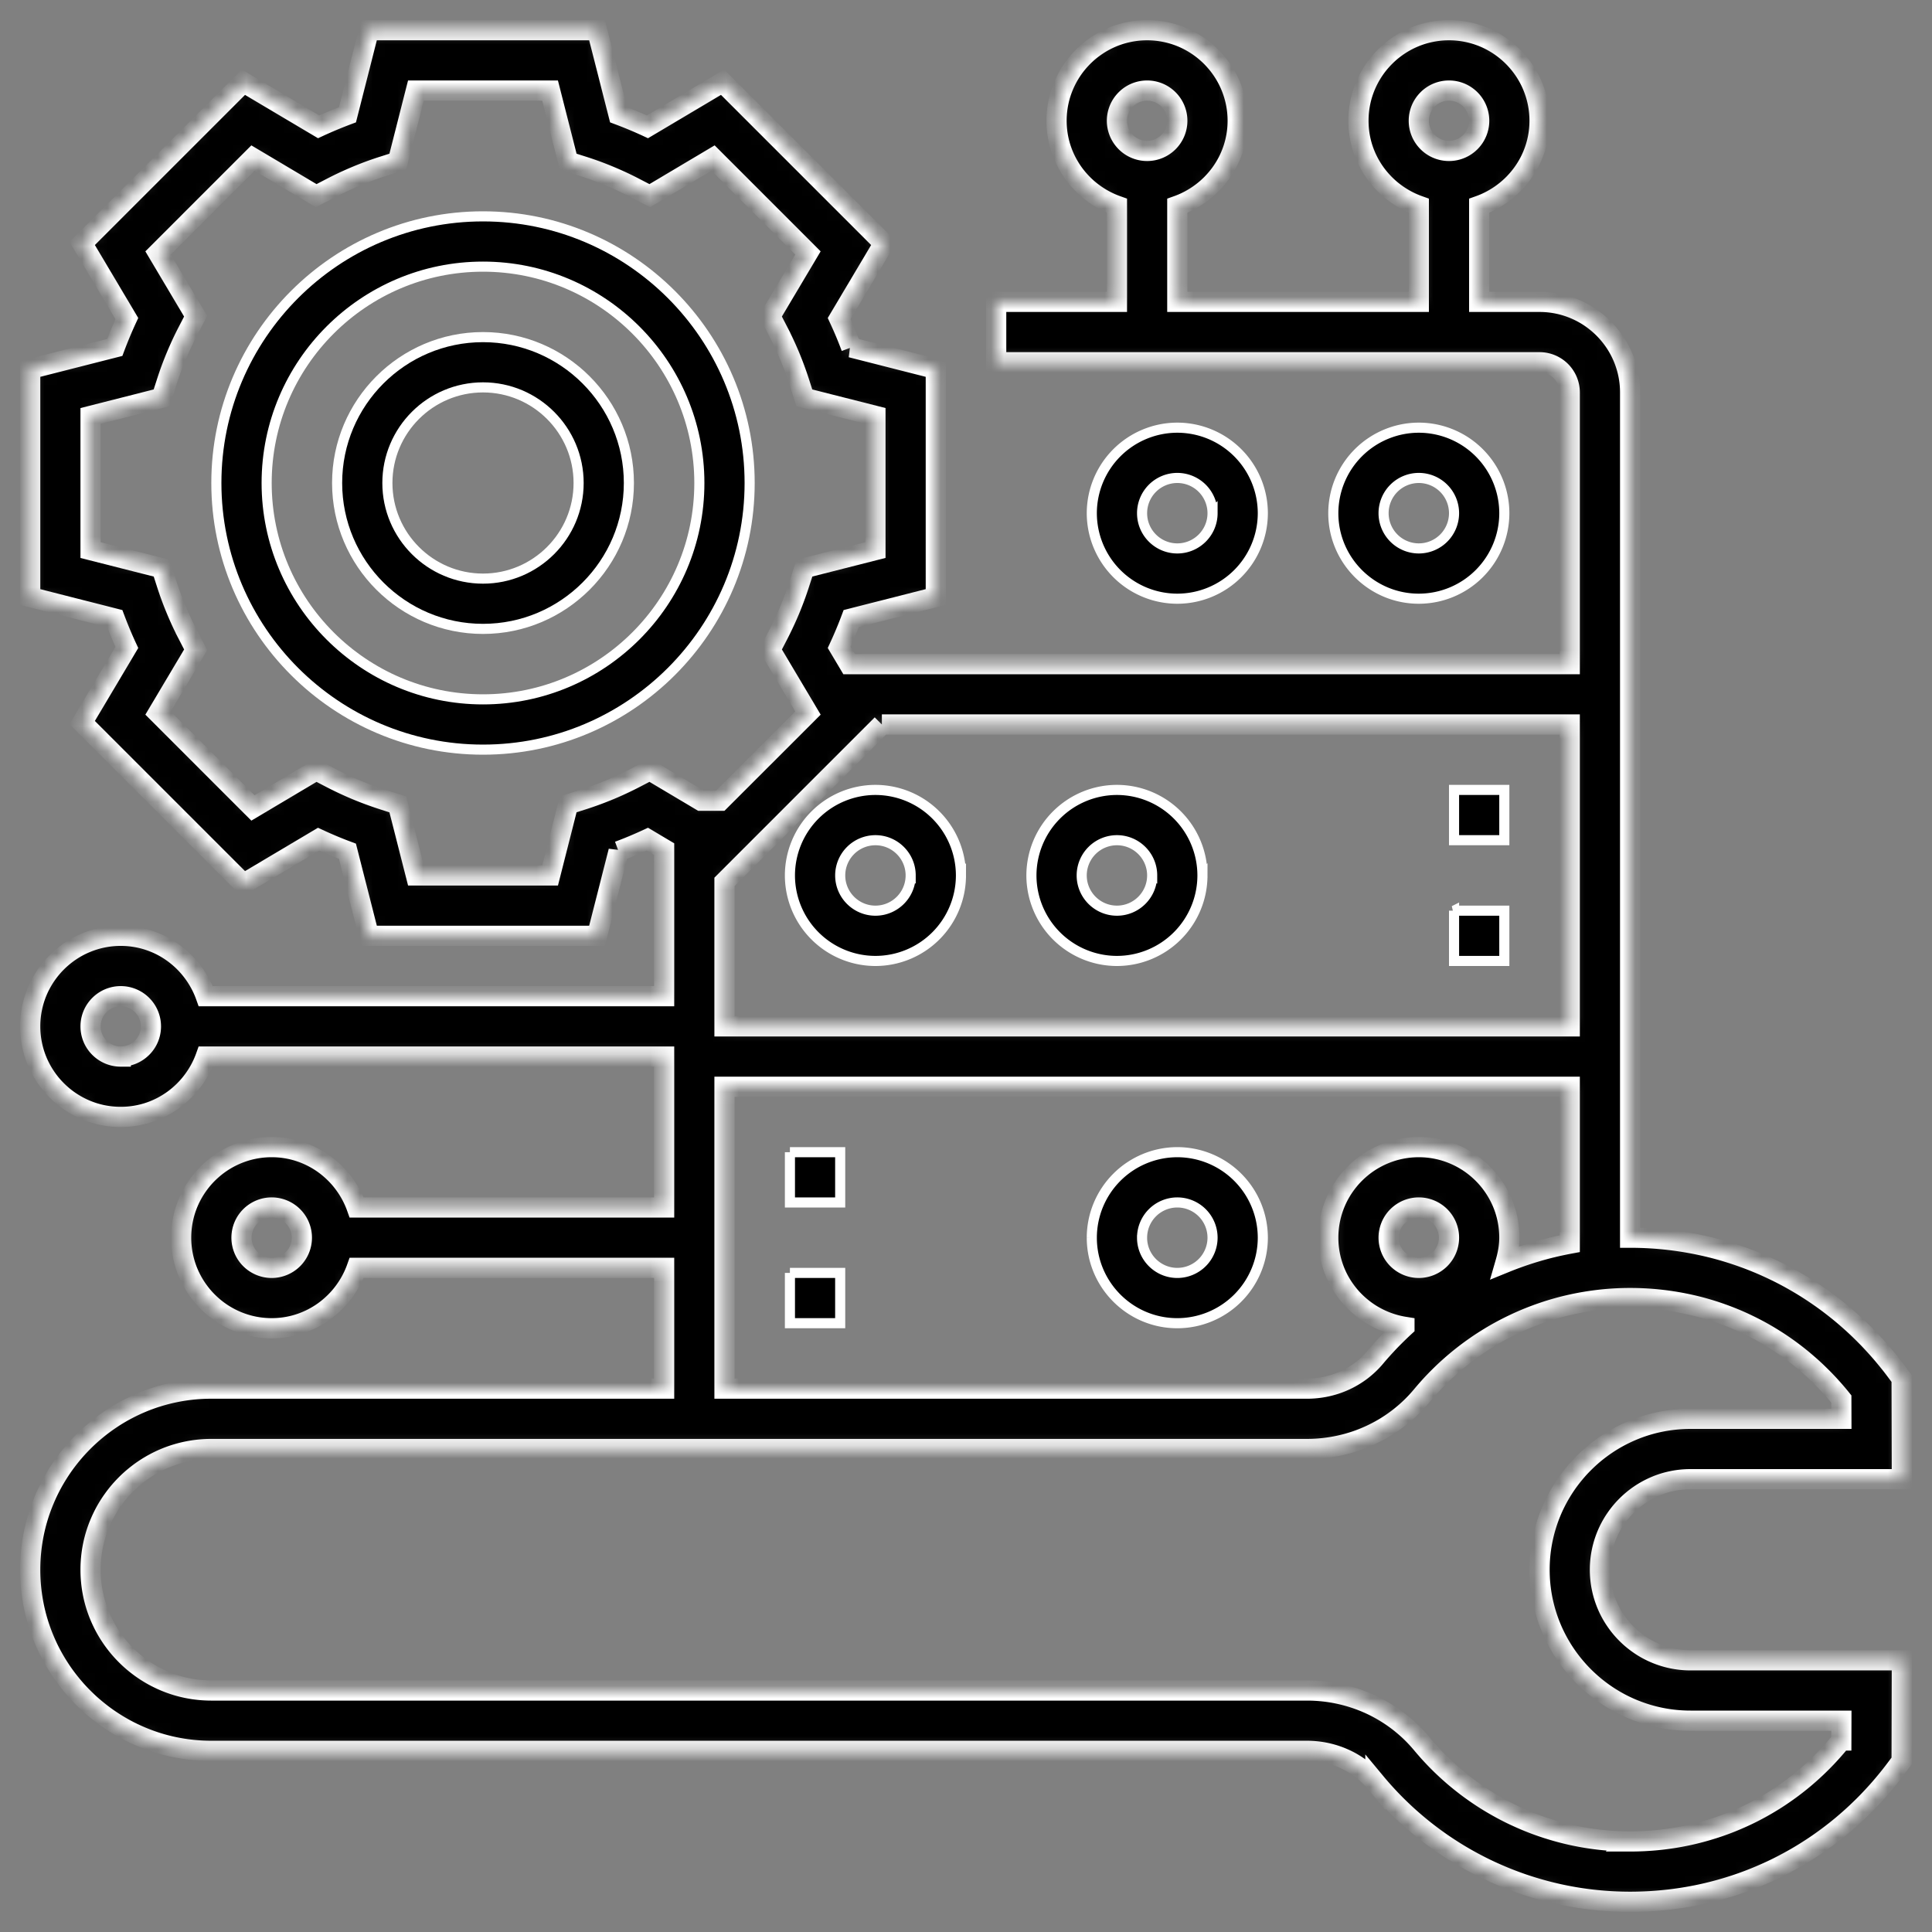 <svg width="153" height="153" fill="none" xmlns="http://www.w3.org/2000/svg"><rect width="100%" height="100%" fill="#808080" stroke="none"/><path d="M38.25 17.134c11.641 0 21.116 9.472 21.116 21.116S49.89 59.366 38.25 59.366 17.134 49.894 17.134 38.25 26.61 17.134 38.25 17.134zM21.116 38.25c0 9.446 7.685 17.134 17.134 17.134 9.449 0 17.134-7.688 17.134-17.134 0-9.446-7.685-17.134-17.134-17.134-9.449 0-17.134 7.688-17.134 17.134z" fill="#000" stroke="#fff" stroke-width=".8"/><path d="M26.697 38.25c0-6.37 5.183-11.553 11.553-11.553 6.37 0 11.553 5.183 11.553 11.553 0 6.37-5.183 11.553-11.553 11.553-6.37 0-11.553-5.183-11.553-11.553zm3.981 0c0 4.175 3.397 7.572 7.572 7.572 4.175 0 7.572-3.397 7.572-7.572 0-4.175-3.397-7.572-7.572-7.572-4.175 0-7.572 3.397-7.572 7.572z" fill="#000" stroke="#fff" stroke-width=".8"/><mask id="a" fill="#fff"><path d="M126.703 124.312c0-3.954 3.218-7.171 7.172-7.171h16.739l-.019-7.973-.476-.636c-5.02-6.682-12.684-10.516-21.025-10.516V31.078c0-3.954-3.218-7.172-7.172-7.172h-4.781v-7.611c2.775-.99 4.781-3.62 4.781-6.733 0-3.954-3.218-7.171-7.172-7.171-3.954 0-7.172 3.217-7.172 7.171 0 3.113 2.006 5.743 4.781 6.732v7.612H93.234v-7.611c2.776-.99 4.782-3.62 4.782-6.733 0-3.954-3.218-7.171-7.172-7.171-3.954 0-7.172 3.217-7.172 7.171 0 3.113 2.006 5.743 4.781 6.732v7.612h-9.562v4.782h43.031a2.393 2.393 0 0 1 2.39 2.39v21.516h-57.07l-.787-1.325a32.62 32.62 0 0 0 .956-2.285l6.698-1.705V29.22l-6.698-1.705a31.51 31.51 0 0 0-.956-2.286l3.538-5.95-12.771-12.77-5.95 3.535a32.18 32.18 0 0 0-2.286-.956L47.28 2.39H29.22l-1.703 6.698c-.762.285-1.527.605-2.285.956L19.278 6.51 6.508 19.278l3.537 5.95a32.65 32.65 0 0 0-.956 2.286L2.391 29.22v18.06l6.698 1.705c.285.76.603 1.528.956 2.286l-3.538 5.95 12.771 12.77 5.95-3.535c.758.351 1.523.672 2.286.956l1.707 6.696h18.06l1.705-6.698a32.146 32.146 0 0 0 2.286-.956l1.322.786v11.65h-36.3c-.99-2.776-3.619-4.782-6.732-4.782-3.954 0-7.171 3.218-7.171 7.172 0 3.954 3.217 7.172 7.171 7.172 3.113 0 5.743-2.006 6.732-4.781h36.3v11.953H28.248c-.99-2.775-3.62-4.781-6.732-4.781-3.954 0-7.172 3.218-7.172 7.172 0 3.954 3.217 7.172 7.172 7.172 3.112 0 5.742-2.006 6.732-4.782h24.346v9.563h-35.86c-7.91 0-14.343 6.433-14.343 14.343 0 7.911 6.433 14.344 14.343 14.344h86.768c2.121 0 4.095.911 5.42 2.496a26.207 26.207 0 0 0 20.172 9.457c8.343 0 16.007-3.834 21.025-10.516l.476-.636.019-7.973h-16.739c-3.954 0-7.172-3.217-7.172-7.172zM114.75 7.172a2.394 2.394 0 0 1 2.391 2.39 2.394 2.394 0 0 1-2.391 2.391 2.393 2.393 0 0 1-2.391-2.39 2.394 2.394 0 0 1 2.391-2.391zm-23.906 0a2.393 2.393 0 0 1 2.39 2.39 2.393 2.393 0 0 1-2.39 2.391 2.393 2.393 0 0 1-2.39-2.39 2.393 2.393 0 0 1 2.39-2.391zm-81.281 76.5a2.393 2.393 0 0 1-2.391-2.39 2.393 2.393 0 0 1 2.39-2.391 2.393 2.393 0 0 1 2.391 2.39c0 1.32-1.073 2.39-2.39 2.39zm11.953 16.734a2.393 2.393 0 0 1-2.391-2.39 2.393 2.393 0 0 1 2.39-2.391 2.393 2.393 0 0 1 2.391 2.39 2.393 2.393 0 0 1-2.39 2.391zm48.321-43.031h54.475v23.906H57.375V69.837l12.462-12.462zM50.28 61.614a26.304 26.304 0 0 1-4.024 1.683l-1.262.401-1.43 5.63H32.938l-1.432-5.627-1.262-.402a26.314 26.314 0 0 1-4.024-1.683l-1.178-.612-5.011 2.979-7.514-7.514 2.979-5.008-.607-1.177a26.237 26.237 0 0 1-1.683-4.03l-.407-1.262-5.627-1.428V32.938l5.627-1.43.404-1.262a26.237 26.237 0 0 1 1.683-4.03l.608-1.177-2.977-5.008 7.514-7.514 5.01 2.979 1.18-.612a26.314 26.314 0 0 1 4.023-1.683l1.262-.402 1.43-5.627h10.626l1.432 5.627 1.262.402a26.25 26.25 0 0 1 4.024 1.683l1.178.612 5.011-2.979 7.514 7.514-2.979 5.008.607 1.177a26.237 26.237 0 0 1 1.683 4.03l.404 1.262 5.63 1.428v10.626l-5.627 1.43-.404 1.262a26.237 26.237 0 0 1-1.683 4.03l-.608 1.177 2.98 5.008-6.946 6.942h-1.53l-4.052-2.41-1.178.613zm7.095 24.449h66.937v12.426a26.242 26.242 0 0 0-5.089 1.492c.182-.629.308-1.28.308-1.965 0-3.955-3.218-7.172-7.172-7.172-3.954 0-7.171 3.218-7.171 7.172 0 3.564 2.62 6.507 6.033 7.057a26.36 26.36 0 0 0-2.297 2.4c-1.324 1.585-3.301 2.496-5.422 2.496H57.375V86.063zm54.984 14.343a2.392 2.392 0 0 1-2.39-2.39 2.393 2.393 0 0 1 2.39-2.391 2.393 2.393 0 0 1 2.391 2.39 2.393 2.393 0 0 1-2.391 2.391zm33.46 37.428c-4.108 5.09-10.158 7.994-16.725 7.994a21.441 21.441 0 0 1-16.5-7.738c-2.236-2.678-5.549-4.215-9.092-4.215H16.734c-5.273 0-9.562-4.289-9.562-9.563 0-5.273 4.289-9.562 9.562-9.562h86.768c3.541 0 6.856-1.537 9.092-4.215a21.441 21.441 0 0 1 16.5-7.738c6.564 0 12.617 2.904 16.725 7.994l.004 1.568h-11.948c-6.591 0-11.953 5.363-11.953 11.953 0 6.591 5.362 11.954 11.953 11.954h11.948l-.004 1.568z"/></mask><path d="M126.703 124.312c0-3.954 3.218-7.171 7.172-7.171h16.739l-.019-7.973-.476-.636c-5.02-6.682-12.684-10.516-21.025-10.516V31.078c0-3.954-3.218-7.172-7.172-7.172h-4.781v-7.611c2.775-.99 4.781-3.62 4.781-6.733 0-3.954-3.218-7.171-7.172-7.171-3.954 0-7.172 3.217-7.172 7.171 0 3.113 2.006 5.743 4.781 6.732v7.612H93.234v-7.611c2.776-.99 4.782-3.62 4.782-6.733 0-3.954-3.218-7.171-7.172-7.171-3.954 0-7.172 3.217-7.172 7.171 0 3.113 2.006 5.743 4.781 6.732v7.612h-9.562v4.782h43.031a2.393 2.393 0 0 1 2.39 2.39v21.516h-57.07l-.787-1.325a32.62 32.62 0 0 0 .956-2.285l6.698-1.705V29.22l-6.698-1.705a31.51 31.51 0 0 0-.956-2.286l3.538-5.95-12.771-12.77-5.95 3.535a32.18 32.18 0 0 0-2.286-.956L47.28 2.39H29.22l-1.703 6.698c-.762.285-1.527.605-2.285.956L19.278 6.51 6.508 19.278l3.537 5.95a32.65 32.65 0 0 0-.956 2.286L2.391 29.22v18.06l6.698 1.705c.285.76.603 1.528.956 2.286l-3.538 5.95 12.771 12.77 5.95-3.535c.758.351 1.523.672 2.286.956l1.707 6.696h18.06l1.705-6.698a32.146 32.146 0 0 0 2.286-.956l1.322.786v11.65h-36.3c-.99-2.776-3.619-4.782-6.732-4.782-3.954 0-7.171 3.218-7.171 7.172 0 3.954 3.217 7.172 7.171 7.172 3.113 0 5.743-2.006 6.732-4.781h36.3v11.953H28.248c-.99-2.775-3.62-4.781-6.732-4.781-3.954 0-7.172 3.218-7.172 7.172 0 3.954 3.217 7.172 7.172 7.172 3.112 0 5.742-2.006 6.732-4.782h24.346v9.563h-35.86c-7.91 0-14.343 6.433-14.343 14.343 0 7.911 6.433 14.344 14.343 14.344h86.768c2.121 0 4.095.911 5.42 2.496a26.207 26.207 0 0 0 20.172 9.457c8.343 0 16.007-3.834 21.025-10.516l.476-.636.019-7.973h-16.739c-3.954 0-7.172-3.217-7.172-7.172zM114.75 7.172a2.394 2.394 0 0 1 2.391 2.39 2.394 2.394 0 0 1-2.391 2.391 2.393 2.393 0 0 1-2.391-2.39 2.394 2.394 0 0 1 2.391-2.391zm-23.906 0a2.393 2.393 0 0 1 2.39 2.39 2.393 2.393 0 0 1-2.39 2.391 2.393 2.393 0 0 1-2.39-2.39 2.393 2.393 0 0 1 2.39-2.391zm-81.281 76.5a2.393 2.393 0 0 1-2.391-2.39 2.393 2.393 0 0 1 2.39-2.391 2.393 2.393 0 0 1 2.391 2.39c0 1.32-1.073 2.39-2.39 2.39zm11.953 16.734a2.393 2.393 0 0 1-2.391-2.39 2.393 2.393 0 0 1 2.39-2.391 2.393 2.393 0 0 1 2.391 2.39 2.393 2.393 0 0 1-2.39 2.391zm48.321-43.031h54.475v23.906H57.375V69.837l12.462-12.462zM50.28 61.614a26.304 26.304 0 0 1-4.024 1.683l-1.262.401-1.43 5.63H32.938l-1.432-5.627-1.262-.402a26.314 26.314 0 0 1-4.024-1.683l-1.178-.612-5.011 2.979-7.514-7.514 2.979-5.008-.607-1.177a26.237 26.237 0 0 1-1.683-4.03l-.407-1.262-5.627-1.428V32.938l5.627-1.43.404-1.262a26.237 26.237 0 0 1 1.683-4.03l.608-1.177-2.977-5.008 7.514-7.514 5.01 2.979 1.18-.612a26.314 26.314 0 0 1 4.023-1.683l1.262-.402 1.43-5.627h10.626l1.432 5.627 1.262.402a26.25 26.25 0 0 1 4.024 1.683l1.178.612 5.011-2.979 7.514 7.514-2.979 5.008.607 1.177a26.237 26.237 0 0 1 1.683 4.03l.404 1.262 5.63 1.428v10.626l-5.627 1.43-.404 1.262a26.237 26.237 0 0 1-1.683 4.03l-.608 1.177 2.98 5.008-6.946 6.942h-1.53l-4.052-2.41-1.178.613zm7.095 24.449h66.937v12.426a26.242 26.242 0 0 0-5.089 1.492c.182-.629.308-1.28.308-1.965 0-3.955-3.218-7.172-7.172-7.172-3.954 0-7.171 3.218-7.171 7.172 0 3.564 2.62 6.507 6.033 7.057a26.36 26.36 0 0 0-2.297 2.4c-1.324 1.585-3.301 2.496-5.422 2.496H57.375V86.063zm54.984 14.343a2.392 2.392 0 0 1-2.39-2.39 2.393 2.393 0 0 1 2.39-2.391 2.393 2.393 0 0 1 2.391 2.39 2.393 2.393 0 0 1-2.391 2.391zm33.46 37.428c-4.108 5.09-10.158 7.994-16.725 7.994a21.441 21.441 0 0 1-16.5-7.738c-2.236-2.678-5.549-4.215-9.092-4.215H16.734c-5.273 0-9.562-4.289-9.562-9.563 0-5.273 4.289-9.562 9.562-9.562h86.768c3.541 0 6.856-1.537 9.092-4.215a21.441 21.441 0 0 1 16.5-7.738c6.564 0 12.617 2.904 16.725 7.994l.004 1.568h-11.948c-6.591 0-11.953 5.363-11.953 11.953 0 6.591 5.362 11.954 11.953 11.954h11.948l-.004 1.568z" fill="#000" stroke="#fff" stroke-width="1.6" mask="url(#a)"/><path d="M112.359 33.869a6.78 6.78 0 0 1 6.772 6.772 6.78 6.78 0 0 1-6.772 6.772c-3.733 0-6.771-3.04-6.771-6.772a6.78 6.78 0 0 1 6.771-6.772zm0 3.981a2.792 2.792 0 0 0-2.79 2.79 2.793 2.793 0 0 0 2.79 2.791 2.793 2.793 0 0 0 2.791-2.79 2.793 2.793 0 0 0-2.791-2.791zm-19.125-3.981a6.78 6.78 0 0 1 6.772 6.772 6.78 6.78 0 0 1-6.772 6.772 6.78 6.78 0 0 1-6.771-6.772 6.78 6.78 0 0 1 6.771-6.772zm0 3.981a2.793 2.793 0 0 0-2.79 2.79c0 1.541 1.252 2.791 2.79 2.791s2.791-1.25 2.791-2.79a2.793 2.793 0 0 0-2.79-2.791zm1.991 31.478a6.78 6.78 0 0 1-6.772 6.772 6.78 6.78 0 0 1-6.772-6.772 6.78 6.78 0 0 1 6.772-6.772 6.78 6.78 0 0 1 6.772 6.772zm-3.981 0c0-1.54-1.253-2.79-2.79-2.79a2.793 2.793 0 0 0-2.791 2.79c0 1.54 1.252 2.79 2.79 2.79s2.79-1.25 2.79-2.79zm-15.144 0a6.78 6.78 0 0 1-6.772 6.772 6.78 6.78 0 0 1-6.772-6.772 6.78 6.78 0 0 1 6.772-6.772 6.78 6.78 0 0 1 6.772 6.772zm-3.981 0c0-1.54-1.253-2.79-2.79-2.79a2.793 2.793 0 0 0-2.791 2.79c0 1.54 1.252 2.79 2.79 2.79s2.79-1.25 2.79-2.79zm14.344 28.688a6.78 6.78 0 0 1 6.771-6.772 6.78 6.78 0 0 1 6.772 6.772 6.78 6.78 0 0 1-6.772 6.772c-3.733 0-6.771-3.039-6.771-6.772zm3.98 0c0 1.54 1.254 2.79 2.791 2.79a2.793 2.793 0 0 0 2.791-2.79 2.793 2.793 0 0 0-2.79-2.791 2.793 2.793 0 0 0-2.791 2.79zm-27.887-6.772h3.981v3.981h-3.98v-3.981zm0 9.562h3.981v3.981h-3.98v-3.981zm52.594-38.25h3.981v3.981h-3.981v-3.98zm0 9.563h3.981V76.1h-3.981v-3.981z" fill="#000" stroke="#fff" stroke-width=".8"/></svg>